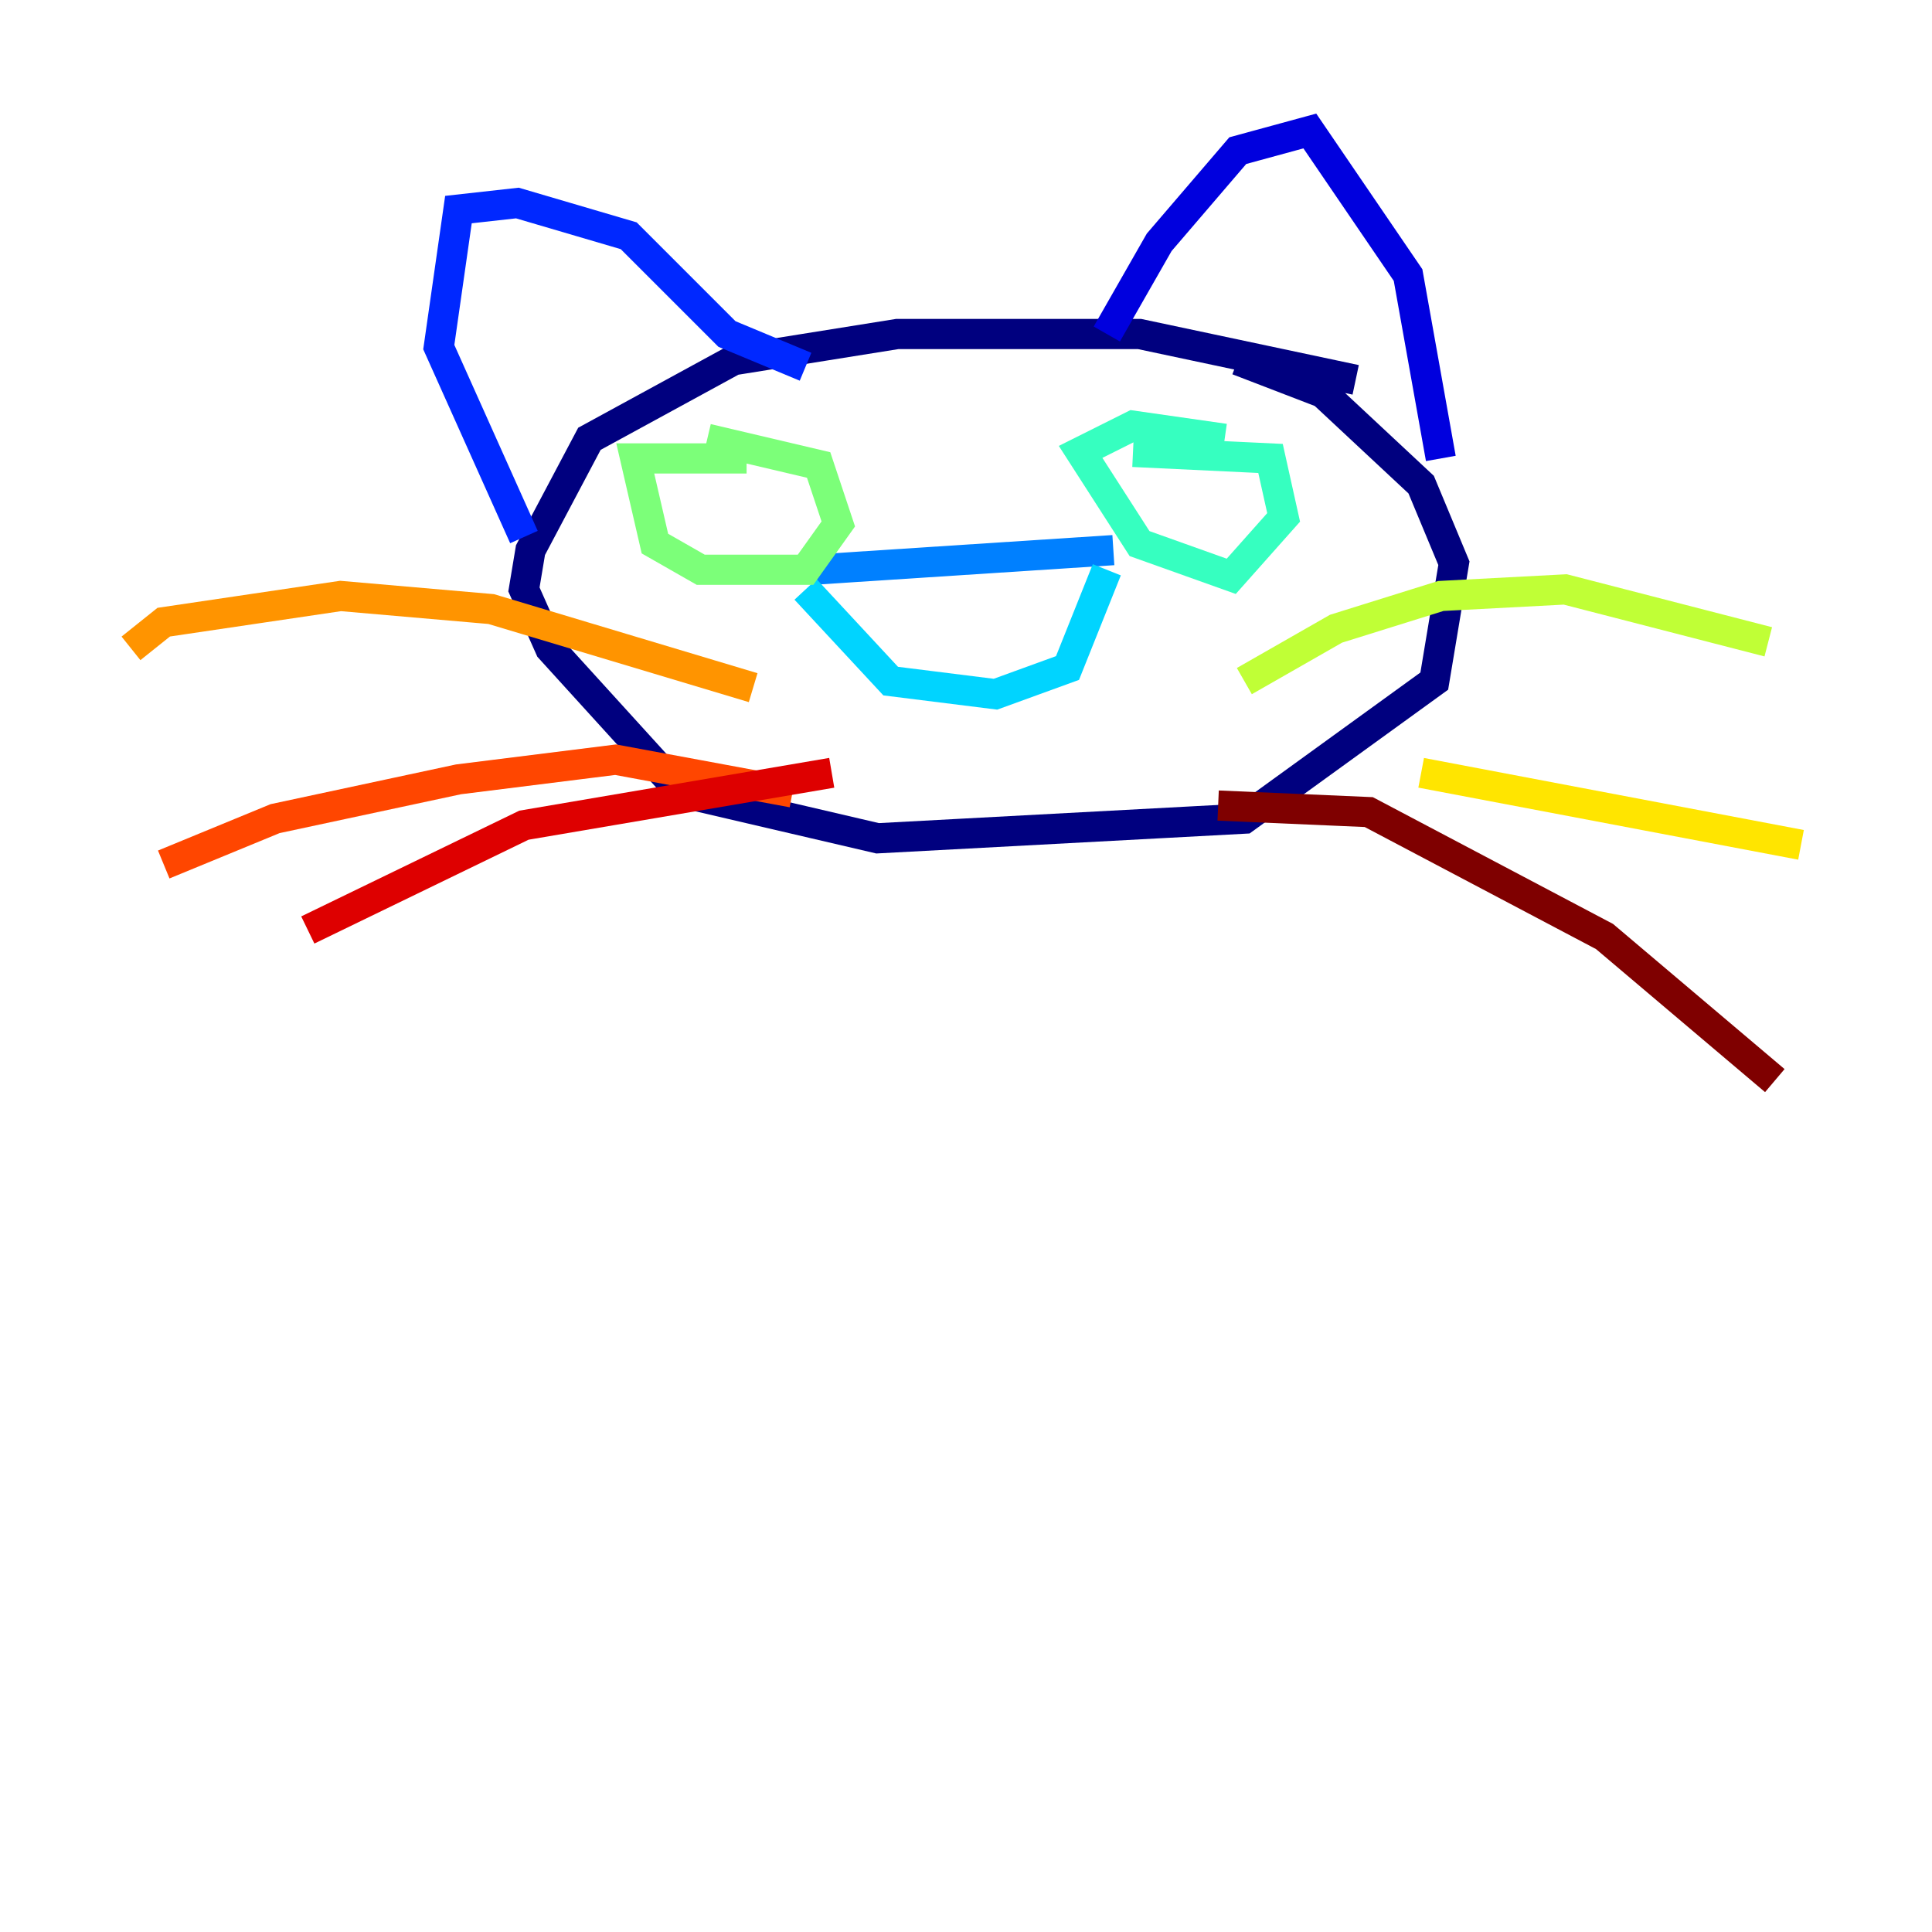 <?xml version="1.0" encoding="utf-8" ?>
<svg baseProfile="tiny" height="128" version="1.2" viewBox="0,0,128,128" width="128" xmlns="http://www.w3.org/2000/svg" xmlns:ev="http://www.w3.org/2001/xml-events" xmlns:xlink="http://www.w3.org/1999/xlink"><defs /><polyline fill="none" points="89.817,25.166 75.498,22.129 59.444,22.129 48.597,23.864 39.051,29.071 35.146,36.447 34.712,39.051 36.447,42.956 45.125,52.502 58.142,55.539 82.441,54.237 95.024,45.125 96.325,37.315 94.156,32.108 87.647,26.034 82.007,23.864" stroke="#00007f" stroke-width="2" /><polyline fill="none" points="73.329,22.129 76.8,16.054 82.007,9.98 86.78,8.678 93.288,18.224 95.458,30.373" stroke="#0000de" stroke-width="2" /><polyline fill="none" points="53.37,24.298 48.163,22.129 41.654,15.62 34.278,13.451 30.373,13.885 29.071,22.997 34.712,35.58" stroke="#0028ff" stroke-width="2" /><polyline fill="none" points="73.763,36.447 53.803,37.749" stroke="#0080ff" stroke-width="2" /><polyline fill="none" points="73.329,37.749 70.725,44.258 65.953,45.993 59.01,45.125 53.37,39.051" stroke="#00d4ff" stroke-width="2" /><polyline fill="none" points="81.139,29.071 75.064,28.203 71.593,29.939 75.498,36.014 81.573,38.183 85.044,34.278 84.176,30.373 75.064,29.939" stroke="#36ffc0" stroke-width="2" /><polyline fill="none" points="49.464,30.373 42.088,30.373 43.39,36.014 46.427,37.749 53.37,37.749 55.539,34.712 54.237,30.807 46.861,29.071" stroke="#7cff79" stroke-width="2" /><polyline fill="none" points="82.441,45.125 88.515,41.654 95.458,39.485 103.702,39.051 117.153,42.522" stroke="#c0ff36" stroke-width="2" /><polyline fill="none" points="94.156,51.2 119.322,55.973" stroke="#ffe500" stroke-width="2" /><polyline fill="none" points="49.898,45.559 32.542,40.352 22.563,39.485 10.848,41.22 8.678,42.956" stroke="#ff9400" stroke-width="2" /><polyline fill="none" points="52.502,52.502 40.786,50.332 30.373,51.634 18.224,54.237 10.848,57.275" stroke="#ff4600" stroke-width="2" /><polyline fill="none" points="55.105,51.2 34.712,54.671 20.393,61.614" stroke="#de0000" stroke-width="2" /><polyline fill="none" points="80.705,53.37 90.685,53.803 106.305,62.047 117.586,71.593" stroke="#7f0000" stroke-width="2" /></svg>